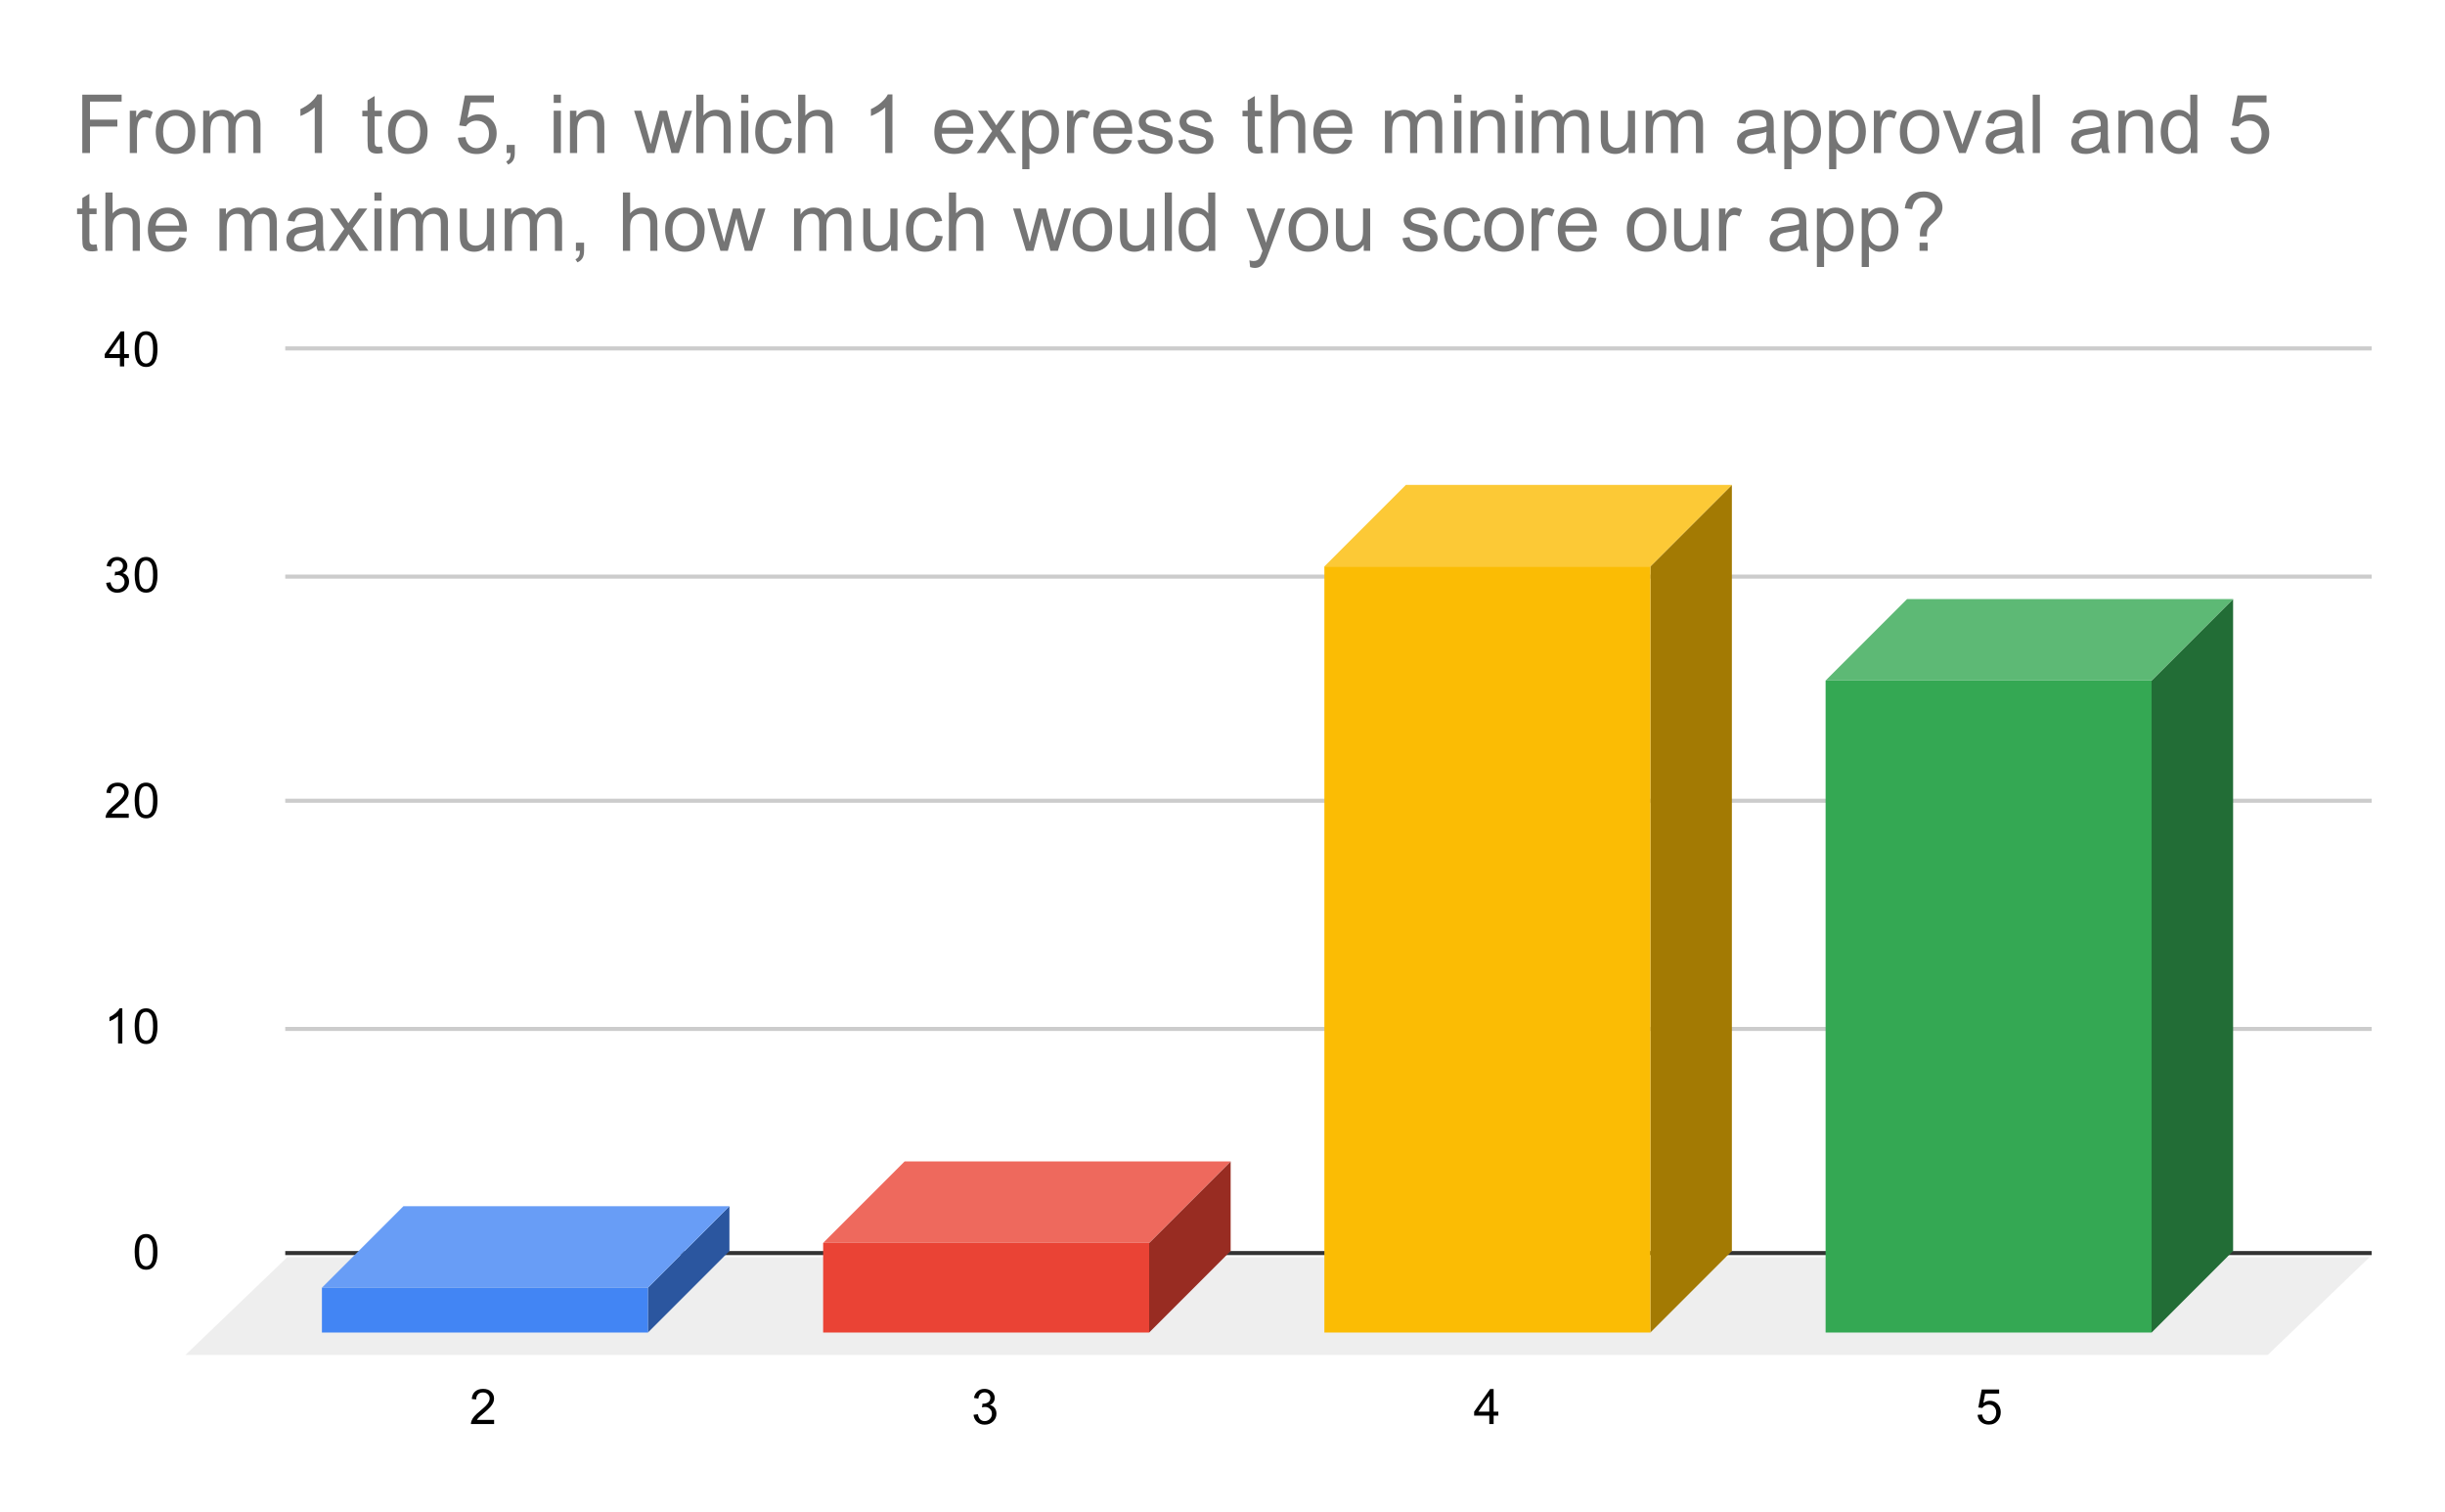 <svg version="1.1" viewBox="0.0 0.0 600.0 371.0" fill="none" stroke="none" stroke-linecap="square" stroke-miterlimit="10" width="600" height="371" xmlns:xlink="http://www.w3.org/1999/xlink" xmlns="http://www.w3.org/2000/svg"><path fill="#ffffff" d="M0 0L600.0 0L600.0 371.0L0 371.0L0 0Z" fill-rule="nonzero"/><path stroke="#333333" stroke-width="1.0" stroke-linecap="butt" d="M70.5 307.5L581.5 307.5" fill-rule="nonzero"/><path fill="#eeeeee" d="M45.5 332.5L70.5 308.5L581.5 308.5L556.5 332.5Z" fill-rule="nonzero"/><path stroke="#cccccc" stroke-width="1.0" stroke-linecap="butt" d="M70.5 252.5L581.5 252.5" fill-rule="nonzero"/><path stroke="#cccccc" stroke-width="1.0" stroke-linecap="butt" d="M70.5 196.5L581.5 196.5" fill-rule="nonzero"/><path stroke="#cccccc" stroke-width="1.0" stroke-linecap="butt" d="M70.5 141.5L581.5 141.5" fill-rule="nonzero"/><path stroke="#cccccc" stroke-width="1.0" stroke-linecap="butt" d="M70.5 85.5L581.5 85.5" fill-rule="nonzero"/><clipPath id="id_0"><path d="M45.55 85.917L581.45 85.917L581.45 332.45L45.55 332.45L45.55 85.917Z" clip-rule="nonzero"/></clipPath><path fill="#226d36" clip-path="url(#id_0)" d="M548.0 147.0L548.0 307.0L528.0 327.0L528.0 167.0Z" fill-rule="nonzero"/><path fill="#5db975" clip-path="url(#id_0)" d="M528.0 167.0L448.0 167.0L468.0 147.0L548.0 147.0Z" fill-rule="nonzero"/><path stroke="#000000" stroke-width="2.0" stroke-linecap="butt" stroke-opacity="0.0" clip-path="url(#id_0)" d="M528.0 327.0L448.0 327.0L448.0 167.0L528.0 167.0Z" fill-rule="nonzero"/><path fill="#34a853" clip-path="url(#id_0)" d="M528.0 327.0L448.0 327.0L448.0 167.0L528.0 167.0Z" fill-rule="nonzero"/><path fill="#a37a03" clip-path="url(#id_0)" d="M425.0 119.0L425.0 307.0L405.0 327.0L405.0 139.0Z" fill-rule="nonzero"/><path fill="#fcc936" clip-path="url(#id_0)" d="M405.0 139.0L325.0 139.0L345.0 119.0L425.0 119.0Z" fill-rule="nonzero"/><path stroke="#000000" stroke-width="2.0" stroke-linecap="butt" stroke-opacity="0.0" clip-path="url(#id_0)" d="M405.0 327.0L325.0 327.0L325.0 139.0L405.0 139.0Z" fill-rule="nonzero"/><path fill="#fbbc04" clip-path="url(#id_0)" d="M405.0 327.0L325.0 327.0L325.0 139.0L405.0 139.0Z" fill-rule="nonzero"/><path fill="#982c22" clip-path="url(#id_0)" d="M302.0 285.0L302.0 307.0L282.0 327.0L282.0 305.0Z" fill-rule="nonzero"/><path fill="#ee695d" clip-path="url(#id_0)" d="M282.0 305.0L202.0 305.0L222.0 285.0L302.0 285.0Z" fill-rule="nonzero"/><path stroke="#000000" stroke-width="2.0" stroke-linecap="butt" stroke-opacity="0.0" clip-path="url(#id_0)" d="M282.0 327.0L202.0 327.0L202.0 305.0L282.0 305.0Z" fill-rule="nonzero"/><path fill="#ea4335" clip-path="url(#id_0)" d="M282.0 327.0L202.0 327.0L202.0 305.0L282.0 305.0Z" fill-rule="nonzero"/><path fill="#2b569f" clip-path="url(#id_0)" d="M179.0 296.0L179.0 307.0L159.0 327.0L159.0 316.0Z" fill-rule="nonzero"/><path fill="#689df6" clip-path="url(#id_0)" d="M159.0 316.0L79.0 316.0L99.0 296.0L179.0 296.0Z" fill-rule="nonzero"/><path stroke="#000000" stroke-width="2.0" stroke-linecap="butt" stroke-opacity="0.0" clip-path="url(#id_0)" d="M159.0 327.0L79.0 327.0L79.0 316.0L159.0 316.0Z" fill-rule="nonzero"/><path fill="#4285f4" clip-path="url(#id_0)" d="M159.0 327.0L79.0 327.0L79.0 316.0L159.0 316.0Z" fill-rule="nonzero"/><path fill="#000000" d="M33.05 307.216Q33.05 305.684 33.362 304.762Q33.675 303.825 34.284 303.325Q34.909 302.825 35.847 302.825Q36.534 302.825 37.05 303.106Q37.581 303.387 37.925 303.919Q38.269 304.434 38.456 305.184Q38.644 305.934 38.644 307.216Q38.644 308.731 38.331 309.653Q38.034 310.575 37.409 311.091Q36.8 311.591 35.847 311.591Q34.612 311.591 33.894 310.7Q33.05 309.637 33.05 307.216ZM34.128 307.216Q34.128 309.325 34.628 310.028Q35.128 310.731 35.847 310.731Q36.581 310.731 37.066 310.028Q37.566 309.325 37.566 307.216Q37.566 305.091 37.066 304.403Q36.581 303.7 35.831 303.7Q35.112 303.7 34.675 304.309Q34.128 305.091 34.128 307.216Z" fill-rule="nonzero"/><path fill="#000000" d="M30.019 256.067L28.972 256.067L28.972 249.348Q28.581 249.707 27.956 250.082Q27.347 250.442 26.863 250.614L26.863 249.598Q27.738 249.176 28.394 248.598Q29.066 248.004 29.347 247.442L30.019 247.442L30.019 256.067ZM33.05 251.832Q33.05 250.301 33.362 249.379Q33.675 248.442 34.284 247.942Q34.909 247.442 35.847 247.442Q36.534 247.442 37.05 247.723Q37.581 248.004 37.925 248.535Q38.269 249.051 38.456 249.801Q38.644 250.551 38.644 251.832Q38.644 253.348 38.331 254.27Q38.034 255.192 37.409 255.707Q36.8 256.207 35.847 256.207Q34.612 256.207 33.894 255.317Q33.05 254.254 33.05 251.832ZM34.128 251.832Q34.128 253.942 34.628 254.645Q35.128 255.348 35.847 255.348Q36.581 255.348 37.066 254.645Q37.566 253.942 37.566 251.832Q37.566 249.707 37.066 249.02Q36.581 248.317 35.831 248.317Q35.112 248.317 34.675 248.926Q34.128 249.707 34.128 251.832Z" fill-rule="nonzero"/><path fill="#000000" d="M31.597 199.668L31.597 200.683L25.909 200.683Q25.909 200.308 26.034 199.949Q26.253 199.371 26.722 198.808Q27.206 198.246 28.113 197.511Q29.519 196.355 30.003 195.683Q30.503 195.011 30.503 194.418Q30.503 193.793 30.05 193.371Q29.597 192.933 28.878 192.933Q28.113 192.933 27.659 193.386Q27.206 193.84 27.191 194.652L26.113 194.543Q26.222 193.324 26.941 192.699Q27.675 192.058 28.909 192.058Q30.144 192.058 30.863 192.746Q31.581 193.433 31.581 194.449Q31.581 194.965 31.363 195.465Q31.159 195.949 30.659 196.511Q30.175 197.058 29.05 198.011Q28.097 198.808 27.816 199.105Q27.55 199.386 27.378 199.668L31.597 199.668ZM33.05 196.449Q33.05 194.918 33.362 193.996Q33.675 193.058 34.284 192.558Q34.909 192.058 35.847 192.058Q36.534 192.058 37.05 192.34Q37.581 192.621 37.925 193.152Q38.269 193.668 38.456 194.418Q38.644 195.168 38.644 196.449Q38.644 197.965 38.331 198.886Q38.034 199.808 37.409 200.324Q36.8 200.824 35.847 200.824Q34.612 200.824 33.894 199.933Q33.05 198.871 33.05 196.449ZM34.128 196.449Q34.128 198.558 34.628 199.261Q35.128 199.965 35.847 199.965Q36.581 199.965 37.066 199.261Q37.566 198.558 37.566 196.449Q37.566 194.324 37.066 193.636Q36.581 192.933 35.831 192.933Q35.112 192.933 34.675 193.543Q34.128 194.324 34.128 196.449Z" fill-rule="nonzero"/><path fill="#000000" d="M26.05 143.034L27.113 142.894Q27.284 143.784 27.722 144.191Q28.159 144.581 28.784 144.581Q29.534 144.581 30.05 144.066Q30.566 143.55 30.566 142.784Q30.566 142.066 30.081 141.597Q29.613 141.113 28.878 141.113Q28.581 141.113 28.128 141.238L28.253 140.3Q28.363 140.316 28.425 140.316Q29.097 140.316 29.628 139.972Q30.175 139.613 30.175 138.878Q30.175 138.3 29.784 137.925Q29.394 137.534 28.769 137.534Q28.159 137.534 27.738 137.925Q27.331 138.316 27.222 139.081L26.159 138.894Q26.347 137.847 27.034 137.269Q27.722 136.675 28.738 136.675Q29.441 136.675 30.034 136.988Q30.628 137.284 30.941 137.8Q31.253 138.316 31.253 138.909Q31.253 139.456 30.956 139.925Q30.659 140.378 30.081 140.644Q30.831 140.816 31.253 141.378Q31.675 141.925 31.675 142.769Q31.675 143.894 30.847 144.675Q30.034 145.456 28.784 145.456Q27.659 145.456 26.909 144.784Q26.159 144.097 26.05 143.034ZM33.05 141.066Q33.05 139.534 33.362 138.613Q33.675 137.675 34.284 137.175Q34.909 136.675 35.847 136.675Q36.534 136.675 37.05 136.956Q37.581 137.238 37.925 137.769Q38.269 138.284 38.456 139.034Q38.644 139.784 38.644 141.066Q38.644 142.581 38.331 143.503Q38.034 144.425 37.409 144.941Q36.8 145.441 35.847 145.441Q34.612 145.441 33.894 144.55Q33.05 143.488 33.05 141.066ZM34.128 141.066Q34.128 143.175 34.628 143.878Q35.128 144.581 35.847 144.581Q36.581 144.581 37.066 143.878Q37.566 143.175 37.566 141.066Q37.566 138.941 37.066 138.253Q36.581 137.55 35.831 137.55Q35.112 137.55 34.675 138.159Q34.128 138.941 34.128 141.066Z" fill-rule="nonzero"/><path fill="#000000" d="M29.425 89.917L29.425 87.854L25.706 87.854L25.706 86.885L29.628 81.323L30.488 81.323L30.488 86.885L31.644 86.885L31.644 87.854L30.488 87.854L30.488 89.917L29.425 89.917ZM29.425 86.885L29.425 83.026L26.738 86.885L29.425 86.885ZM33.05 85.682Q33.05 84.151 33.362 83.229Q33.675 82.292 34.284 81.792Q34.909 81.292 35.847 81.292Q36.534 81.292 37.05 81.573Q37.581 81.854 37.925 82.385Q38.269 82.901 38.456 83.651Q38.644 84.401 38.644 85.682Q38.644 87.198 38.331 88.12Q38.034 89.042 37.409 89.557Q36.8 90.057 35.847 90.057Q34.612 90.057 33.894 89.167Q33.05 88.104 33.05 85.682ZM34.128 85.682Q34.128 87.792 34.628 88.495Q35.128 89.198 35.847 89.198Q36.581 89.198 37.066 88.495Q37.566 87.792 37.566 85.682Q37.566 83.557 37.066 82.87Q36.581 82.167 35.831 82.167Q35.112 82.167 34.675 82.776Q34.128 83.557 34.128 85.682Z" fill-rule="nonzero"/><path fill="#000000" d="M485.293 347.2L486.402 347.106Q486.527 347.919 486.965 348.325Q487.418 348.731 488.059 348.731Q488.809 348.731 489.34 348.153Q489.871 347.575 489.871 346.637Q489.871 345.731 489.356 345.216Q488.856 344.684 488.027 344.684Q487.527 344.684 487.106 344.919Q486.699 345.153 486.465 345.512L485.481 345.387L486.309 340.981L490.59 340.981L490.59 341.981L487.152 341.981L486.699 344.294Q487.465 343.747 488.309 343.747Q489.434 343.747 490.199 344.528Q490.981 345.309 490.981 346.544Q490.981 347.7 490.309 348.559Q489.481 349.591 488.059 349.591Q486.887 349.591 486.137 348.934Q485.402 348.278 485.293 347.2Z" fill-rule="nonzero"/><path fill="#000000" d="M365.473 349.45L365.473 347.387L361.754 347.387L361.754 346.419L365.676 340.856L366.535 340.856L366.535 346.419L367.691 346.419L367.691 347.387L366.535 347.387L366.535 349.45L365.473 349.45ZM365.473 346.419L365.473 342.559L362.785 346.419L365.473 346.419Z" fill-rule="nonzero"/><path fill="#000000" d="M238.902 347.184L239.965 347.044Q240.137 347.934 240.574 348.341Q241.012 348.731 241.637 348.731Q242.387 348.731 242.902 348.216Q243.418 347.7 243.418 346.934Q243.418 346.216 242.934 345.747Q242.465 345.262 241.73 345.262Q241.434 345.262 240.98 345.387L241.105 344.45Q241.215 344.466 241.277 344.466Q241.949 344.466 242.48 344.122Q243.027 343.762 243.027 343.028Q243.027 342.45 242.637 342.075Q242.246 341.684 241.621 341.684Q241.012 341.684 240.59 342.075Q240.184 342.466 240.074 343.231L239.012 343.044Q239.199 341.997 239.887 341.419Q240.574 340.825 241.59 340.825Q242.293 340.825 242.887 341.137Q243.48 341.434 243.793 341.95Q244.105 342.466 244.105 343.059Q244.105 343.606 243.809 344.075Q243.512 344.528 242.934 344.794Q243.684 344.966 244.105 345.528Q244.527 346.075 244.527 346.919Q244.527 348.044 243.699 348.825Q242.887 349.606 241.637 349.606Q240.512 349.606 239.762 348.934Q239.012 348.247 238.902 347.184Z" fill-rule="nonzero"/><path fill="#000000" d="M121.254 348.434L121.254 349.45L115.566 349.45Q115.566 349.075 115.691 348.716Q115.91 348.137 116.379 347.575Q116.863 347.012 117.769 346.278Q119.176 345.122 119.66 344.45Q120.16 343.778 120.16 343.184Q120.16 342.559 119.707 342.137Q119.254 341.7 118.535 341.7Q117.769 341.7 117.316 342.153Q116.863 342.606 116.848 343.419L115.769 343.309Q115.879 342.091 116.598 341.466Q117.332 340.825 118.566 340.825Q119.801 340.825 120.519 341.512Q121.238 342.2 121.238 343.216Q121.238 343.731 121.019 344.231Q120.816 344.716 120.316 345.278Q119.832 345.825 118.707 346.778Q117.754 347.575 117.473 347.872Q117.207 348.153 117.035 348.434L121.254 348.434Z" fill-rule="nonzero"/><path fill="#757575" d="M20.191 37.55L20.191 23.238L29.847 23.238L29.847 24.925L22.081 24.925L22.081 29.363L28.8 29.363L28.8 31.05L22.081 31.05L22.081 37.55L20.191 37.55ZM31.847 37.55L31.847 27.175L33.425 27.175L33.425 28.753Q34.034 27.644 34.55 27.3Q35.066 26.941 35.675 26.941Q36.566 26.941 37.487 27.503L36.878 29.144Q36.237 28.753 35.597 28.753Q35.019 28.753 34.55 29.113Q34.097 29.456 33.894 30.066Q33.612 31.003 33.612 32.112L33.612 37.55L31.847 37.55ZM38.222 32.362Q38.222 29.488 39.816 28.097Q41.159 26.941 43.081 26.941Q45.222 26.941 46.566 28.347Q47.925 29.753 47.925 32.222Q47.925 34.222 47.331 35.378Q46.737 36.519 45.581 37.159Q44.441 37.784 43.081 37.784Q40.894 37.784 39.55 36.394Q38.222 34.987 38.222 32.362ZM40.019 32.362Q40.019 34.362 40.878 35.347Q41.753 36.331 43.081 36.331Q44.394 36.331 45.253 35.347Q46.128 34.347 46.128 32.3Q46.128 30.378 45.253 29.394Q44.378 28.394 43.081 28.394Q41.753 28.394 40.878 29.394Q40.019 30.378 40.019 32.362ZM49.862 37.55L49.862 27.175L51.441 27.175L51.441 28.628Q51.925 27.878 52.737 27.409Q53.55 26.941 54.581 26.941Q55.737 26.941 56.472 27.425Q57.206 27.894 57.519 28.753Q58.753 26.941 60.722 26.941Q62.269 26.941 63.097 27.8Q63.925 28.659 63.925 30.425L63.925 37.55L62.175 37.55L62.175 31.019Q62.175 29.956 62.003 29.503Q61.831 29.034 61.378 28.753Q60.941 28.472 60.331 28.472Q59.237 28.472 58.503 29.206Q57.784 29.925 57.784 31.519L57.784 37.55L56.034 37.55L56.034 30.816Q56.034 29.644 55.597 29.066Q55.175 28.472 54.191 28.472Q53.456 28.472 52.816 28.863Q52.191 29.253 51.909 30.003Q51.628 30.753 51.628 32.175L51.628 37.55L49.862 37.55ZM79.003 37.55L77.237 37.55L77.237 26.347Q76.612 26.956 75.581 27.566Q74.55 28.159 73.722 28.472L73.722 26.769Q75.206 26.081 76.3 25.097Q77.409 24.097 77.862 23.175L79.003 23.175L79.003 37.55ZM93.706 35.972L93.956 37.534Q93.222 37.691 92.628 37.691Q91.675 37.691 91.144 37.394Q90.628 37.081 90.409 36.597Q90.191 36.097 90.191 34.519L90.191 28.55L88.909 28.55L88.909 27.175L90.191 27.175L90.191 24.613L91.941 23.55L91.941 27.175L93.706 27.175L93.706 28.55L91.941 28.55L91.941 34.612Q91.941 35.362 92.034 35.581Q92.128 35.784 92.331 35.925Q92.55 36.05 92.941 36.05Q93.222 36.05 93.706 35.972ZM95.222 32.362Q95.222 29.488 96.816 28.097Q98.159 26.941 100.081 26.941Q102.222 26.941 103.566 28.347Q104.925 29.753 104.925 32.222Q104.925 34.222 104.331 35.378Q103.737 36.519 102.581 37.159Q101.441 37.784 100.081 37.784Q97.894 37.784 96.55 36.394Q95.222 34.987 95.222 32.362ZM97.019 32.362Q97.019 34.362 97.878 35.347Q98.753 36.331 100.081 36.331Q101.394 36.331 102.253 35.347Q103.128 34.347 103.128 32.3Q103.128 30.378 102.253 29.394Q101.378 28.394 100.081 28.394Q98.753 28.394 97.878 29.394Q97.019 30.378 97.019 32.362ZM112.378 33.8L114.222 33.644Q114.425 34.987 115.175 35.675Q115.925 36.347 116.987 36.347Q118.253 36.347 119.128 35.394Q120.003 34.441 120.003 32.847Q120.003 31.347 119.159 30.488Q118.316 29.613 116.956 29.613Q116.097 29.613 115.409 30.003Q114.737 30.378 114.347 31.003L112.691 30.784L114.081 23.425L121.206 23.425L121.206 25.113L115.487 25.113L114.722 28.956Q116.003 28.05 117.425 28.05Q119.3 28.05 120.581 29.363Q121.878 30.659 121.878 32.691Q121.878 34.644 120.737 36.05Q119.362 37.8 116.987 37.8Q115.034 37.8 113.784 36.706Q112.55 35.612 112.378 33.8ZM124.331 37.55L124.331 35.55L126.331 35.55L126.331 37.55Q126.331 38.659 125.941 39.331Q125.55 40.019 124.706 40.378L124.206 39.628Q124.769 39.394 125.034 38.909Q125.3 38.441 125.331 37.55L124.331 37.55ZM135.878 25.253L135.878 23.238L137.644 23.238L137.644 25.253L135.878 25.253ZM135.878 37.55L135.878 27.175L137.644 27.175L137.644 37.55L135.878 37.55ZM139.863 37.55L139.863 27.175L141.456 27.175L141.456 28.659Q142.597 26.941 144.753 26.941Q145.691 26.941 146.472 27.284Q147.269 27.613 147.659 28.159Q148.05 28.706 148.206 29.456Q148.3 29.956 148.3 31.175L148.3 37.55L146.534 37.55L146.534 31.238Q146.534 30.159 146.331 29.628Q146.128 29.097 145.597 28.784Q145.081 28.472 144.378 28.472Q143.253 28.472 142.441 29.191Q141.628 29.894 141.628 31.878L141.628 37.55L139.863 37.55ZM158.784 37.55L155.613 27.175L157.425 27.175L159.081 33.159L159.691 35.394Q159.738 35.222 160.222 33.253L161.878 27.175L163.691 27.175L165.238 33.191L165.753 35.175L166.347 33.175L168.128 27.175L169.831 27.175L166.597 37.55L164.769 37.55L163.113 31.331L162.722 29.566L160.613 37.55L158.784 37.55ZM170.863 37.55L170.863 23.238L172.628 23.238L172.628 28.363Q173.863 26.941 175.738 26.941Q176.878 26.941 177.722 27.394Q178.581 27.847 178.941 28.659Q179.316 29.456 179.316 30.972L179.316 37.55L177.566 37.55L177.566 30.972Q177.566 29.659 176.988 29.066Q176.409 28.456 175.378 28.456Q174.597 28.456 173.894 28.863Q173.206 29.269 172.909 29.972Q172.628 30.659 172.628 31.878L172.628 37.55L170.863 37.55ZM181.878 25.253L181.878 23.238L183.644 23.238L183.644 25.253L181.878 25.253ZM181.878 37.55L181.878 27.175L183.644 27.175L183.644 37.55L181.878 37.55ZM192.644 33.753L194.363 33.972Q194.081 35.769 192.909 36.784Q191.753 37.784 190.05 37.784Q187.925 37.784 186.628 36.394Q185.331 35.003 185.331 32.409Q185.331 30.722 185.878 29.472Q186.441 28.206 187.581 27.581Q188.722 26.941 190.066 26.941Q191.753 26.941 192.816 27.8Q193.894 28.659 194.206 30.222L192.488 30.488Q192.253 29.441 191.628 28.925Q191.003 28.394 190.128 28.394Q188.8 28.394 187.972 29.347Q187.144 30.3 187.144 32.347Q187.144 34.441 187.941 35.394Q188.738 36.331 190.034 36.331Q191.066 36.331 191.753 35.706Q192.456 35.066 192.644 33.753ZM195.863 37.55L195.863 23.238L197.628 23.238L197.628 28.363Q198.863 26.941 200.738 26.941Q201.878 26.941 202.722 27.394Q203.581 27.847 203.941 28.659Q204.316 29.456 204.316 30.972L204.316 37.55L202.566 37.55L202.566 30.972Q202.566 29.659 201.988 29.066Q201.409 28.456 200.378 28.456Q199.597 28.456 198.894 28.863Q198.206 29.269 197.909 29.972Q197.628 30.659 197.628 31.878L197.628 37.55L195.863 37.55ZM219.003 37.55L217.238 37.55L217.238 26.347Q216.613 26.956 215.581 27.566Q214.55 28.159 213.722 28.472L213.722 26.769Q215.206 26.081 216.3 25.097Q217.409 24.097 217.863 23.175L219.003 23.175L219.003 37.55ZM236.972 34.206L238.784 34.441Q238.363 36.019 237.191 36.909Q236.034 37.784 234.222 37.784Q231.956 37.784 230.613 36.394Q229.284 34.987 229.284 32.456Q229.284 29.831 230.628 28.394Q231.972 26.941 234.128 26.941Q236.206 26.941 237.519 28.363Q238.847 29.769 238.847 32.347Q238.847 32.503 238.831 32.816L231.097 32.816Q231.191 34.519 232.066 35.425Q232.941 36.331 234.238 36.331Q235.206 36.331 235.878 35.831Q236.566 35.316 236.972 34.206ZM231.191 31.363L236.988 31.363Q236.878 30.066 236.331 29.409Q235.488 28.394 234.144 28.394Q232.941 28.394 232.113 29.206Q231.284 30.003 231.191 31.363ZM239.691 37.55L243.488 32.159L239.988 27.175L242.175 27.175L243.769 29.613Q244.222 30.3 244.488 30.769Q244.925 30.128 245.284 29.628L247.034 27.175L249.128 27.175L245.55 32.066L249.409 37.55L247.253 37.55L245.113 34.331L244.55 33.456L241.831 37.55L239.691 37.55ZM250.863 41.519L250.863 27.175L252.472 27.175L252.472 28.519Q253.034 27.738 253.738 27.347Q254.456 26.941 255.472 26.941Q256.8 26.941 257.816 27.628Q258.831 28.316 259.347 29.566Q259.878 30.8 259.878 32.284Q259.878 33.878 259.3 35.159Q258.738 36.425 257.644 37.112Q256.55 37.784 255.347 37.784Q254.472 37.784 253.769 37.409Q253.081 37.034 252.628 36.472L252.628 41.519L250.863 41.519ZM252.456 32.425Q252.456 34.425 253.269 35.378Q254.081 36.331 255.238 36.331Q256.409 36.331 257.238 35.347Q258.081 34.362 258.081 32.269Q258.081 30.3 257.253 29.316Q256.441 28.316 255.316 28.316Q254.191 28.316 253.316 29.378Q252.456 30.425 252.456 32.425ZM261.847 37.55L261.847 27.175L263.425 27.175L263.425 28.753Q264.034 27.644 264.55 27.3Q265.066 26.941 265.675 26.941Q266.566 26.941 267.488 27.503L266.878 29.144Q266.238 28.753 265.597 28.753Q265.019 28.753 264.55 29.113Q264.097 29.456 263.894 30.066Q263.613 31.003 263.613 32.112L263.613 37.55L261.847 37.55ZM275.972 34.206L277.784 34.441Q277.363 36.019 276.191 36.909Q275.034 37.784 273.222 37.784Q270.956 37.784 269.613 36.394Q268.284 34.987 268.284 32.456Q268.284 29.831 269.628 28.394Q270.972 26.941 273.128 26.941Q275.206 26.941 276.519 28.363Q277.847 29.769 277.847 32.347Q277.847 32.503 277.831 32.816L270.097 32.816Q270.191 34.519 271.066 35.425Q271.941 36.331 273.238 36.331Q274.206 36.331 274.878 35.831Q275.566 35.316 275.972 34.206ZM270.191 31.363L275.988 31.363Q275.878 30.066 275.331 29.409Q274.488 28.394 273.144 28.394Q271.941 28.394 271.113 29.206Q270.284 30.003 270.191 31.363ZM279.159 34.456L280.909 34.175Q281.05 35.222 281.722 35.784Q282.394 36.331 283.597 36.331Q284.8 36.331 285.378 35.847Q285.972 35.347 285.972 34.691Q285.972 34.097 285.456 33.753Q285.097 33.519 283.659 33.159Q281.722 32.659 280.972 32.316Q280.238 31.956 279.847 31.331Q279.456 30.691 279.456 29.925Q279.456 29.238 279.769 28.644Q280.097 28.05 280.644 27.659Q281.05 27.363 281.753 27.159Q282.472 26.941 283.284 26.941Q284.503 26.941 285.425 27.3Q286.347 27.644 286.784 28.253Q287.222 28.847 287.394 29.847L285.675 30.081Q285.55 29.284 284.988 28.847Q284.425 28.394 283.409 28.394Q282.191 28.394 281.675 28.8Q281.159 29.191 281.159 29.722Q281.159 30.066 281.378 30.347Q281.581 30.628 282.05 30.816Q282.316 30.909 283.597 31.253Q285.472 31.753 286.206 32.081Q286.941 32.394 287.363 33.003Q287.784 33.597 287.784 34.503Q287.784 35.378 287.269 36.159Q286.753 36.941 285.784 37.362Q284.816 37.784 283.597 37.784Q281.581 37.784 280.519 36.941Q279.456 36.097 279.159 34.456ZM289.159 34.456L290.909 34.175Q291.05 35.222 291.722 35.784Q292.394 36.331 293.597 36.331Q294.8 36.331 295.378 35.847Q295.972 35.347 295.972 34.691Q295.972 34.097 295.456 33.753Q295.097 33.519 293.659 33.159Q291.722 32.659 290.972 32.316Q290.238 31.956 289.847 31.331Q289.456 30.691 289.456 29.925Q289.456 29.238 289.769 28.644Q290.097 28.05 290.644 27.659Q291.05 27.363 291.753 27.159Q292.472 26.941 293.284 26.941Q294.503 26.941 295.425 27.3Q296.347 27.644 296.784 28.253Q297.222 28.847 297.394 29.847L295.675 30.081Q295.55 29.284 294.988 28.847Q294.425 28.394 293.409 28.394Q292.191 28.394 291.675 28.8Q291.159 29.191 291.159 29.722Q291.159 30.066 291.378 30.347Q291.581 30.628 292.05 30.816Q292.316 30.909 293.597 31.253Q295.472 31.753 296.206 32.081Q296.941 32.394 297.363 33.003Q297.784 33.597 297.784 34.503Q297.784 35.378 297.269 36.159Q296.753 36.941 295.784 37.362Q294.816 37.784 293.597 37.784Q291.581 37.784 290.519 36.941Q289.456 36.097 289.159 34.456ZM309.706 35.972L309.956 37.534Q309.222 37.691 308.628 37.691Q307.675 37.691 307.144 37.394Q306.628 37.081 306.409 36.597Q306.191 36.097 306.191 34.519L306.191 28.55L304.909 28.55L304.909 27.175L306.191 27.175L306.191 24.613L307.941 23.55L307.941 27.175L309.706 27.175L309.706 28.55L307.941 28.55L307.941 34.612Q307.941 35.362 308.034 35.581Q308.128 35.784 308.331 35.925Q308.55 36.05 308.941 36.05Q309.222 36.05 309.706 35.972ZM311.863 37.55L311.863 23.238L313.628 23.238L313.628 28.363Q314.863 26.941 316.738 26.941Q317.878 26.941 318.722 27.394Q319.581 27.847 319.941 28.659Q320.316 29.456 320.316 30.972L320.316 37.55L318.566 37.55L318.566 30.972Q318.566 29.659 317.988 29.066Q317.409 28.456 316.378 28.456Q315.597 28.456 314.894 28.863Q314.206 29.269 313.909 29.972Q313.628 30.659 313.628 31.878L313.628 37.55L311.863 37.55ZM329.972 34.206L331.784 34.441Q331.363 36.019 330.191 36.909Q329.034 37.784 327.222 37.784Q324.956 37.784 323.613 36.394Q322.284 34.987 322.284 32.456Q322.284 29.831 323.628 28.394Q324.972 26.941 327.128 26.941Q329.206 26.941 330.519 28.363Q331.847 29.769 331.847 32.347Q331.847 32.503 331.831 32.816L324.097 32.816Q324.191 34.519 325.066 35.425Q325.941 36.331 327.238 36.331Q328.206 36.331 328.878 35.831Q329.566 35.316 329.972 34.206ZM324.191 31.363L329.988 31.363Q329.878 30.066 329.331 29.409Q328.488 28.394 327.144 28.394Q325.941 28.394 325.113 29.206Q324.284 30.003 324.191 31.363ZM339.863 37.55L339.863 27.175L341.441 27.175L341.441 28.628Q341.925 27.878 342.738 27.409Q343.55 26.941 344.581 26.941Q345.738 26.941 346.472 27.425Q347.206 27.894 347.519 28.753Q348.753 26.941 350.722 26.941Q352.269 26.941 353.097 27.8Q353.925 28.659 353.925 30.425L353.925 37.55L352.175 37.55L352.175 31.019Q352.175 29.956 352.003 29.503Q351.831 29.034 351.378 28.753Q350.941 28.472 350.331 28.472Q349.238 28.472 348.503 29.206Q347.784 29.925 347.784 31.519L347.784 37.55L346.034 37.55L346.034 30.816Q346.034 29.644 345.597 29.066Q345.175 28.472 344.191 28.472Q343.456 28.472 342.816 28.863Q342.191 29.253 341.909 30.003Q341.628 30.753 341.628 32.175L341.628 37.55L339.863 37.55ZM356.878 25.253L356.878 23.238L358.644 23.238L358.644 25.253L356.878 25.253ZM356.878 37.55L356.878 27.175L358.644 27.175L358.644 37.55L356.878 37.55ZM360.863 37.55L360.863 27.175L362.456 27.175L362.456 28.659Q363.597 26.941 365.753 26.941Q366.691 26.941 367.472 27.284Q368.269 27.613 368.659 28.159Q369.05 28.706 369.206 29.456Q369.3 29.956 369.3 31.175L369.3 37.55L367.534 37.55L367.534 31.238Q367.534 30.159 367.331 29.628Q367.128 29.097 366.597 28.784Q366.081 28.472 365.378 28.472Q364.253 28.472 363.441 29.191Q362.628 29.894 362.628 31.878L362.628 37.55L360.863 37.55ZM371.878 25.253L371.878 23.238L373.644 23.238L373.644 25.253L371.878 25.253ZM371.878 37.55L371.878 27.175L373.644 27.175L373.644 37.55L371.878 37.55ZM375.863 37.55L375.863 27.175L377.441 27.175L377.441 28.628Q377.925 27.878 378.738 27.409Q379.55 26.941 380.581 26.941Q381.738 26.941 382.472 27.425Q383.206 27.894 383.519 28.753Q384.753 26.941 386.722 26.941Q388.269 26.941 389.097 27.8Q389.925 28.659 389.925 30.425L389.925 37.55L388.175 37.55L388.175 31.019Q388.175 29.956 388.003 29.503Q387.831 29.034 387.378 28.753Q386.941 28.472 386.331 28.472Q385.238 28.472 384.503 29.206Q383.784 29.925 383.784 31.519L383.784 37.55L382.034 37.55L382.034 30.816Q382.034 29.644 381.597 29.066Q381.175 28.472 380.191 28.472Q379.456 28.472 378.816 28.863Q378.191 29.253 377.909 30.003Q377.628 30.753 377.628 32.175L377.628 37.55L375.863 37.55ZM399.659 37.55L399.659 36.019Q398.456 37.784 396.378 37.784Q395.456 37.784 394.659 37.441Q393.863 37.081 393.472 36.55Q393.097 36.019 392.941 35.237Q392.831 34.722 392.831 33.597L392.831 27.175L394.581 27.175L394.581 32.925Q394.581 34.3 394.691 34.784Q394.863 35.472 395.394 35.878Q395.941 36.269 396.722 36.269Q397.519 36.269 398.206 35.862Q398.909 35.456 399.191 34.769Q399.488 34.066 399.488 32.737L399.488 27.175L401.238 27.175L401.238 37.55L399.659 37.55ZM403.863 37.55L403.863 27.175L405.441 27.175L405.441 28.628Q405.925 27.878 406.738 27.409Q407.55 26.941 408.581 26.941Q409.738 26.941 410.472 27.425Q411.206 27.894 411.519 28.753Q412.753 26.941 414.722 26.941Q416.269 26.941 417.097 27.8Q417.925 28.659 417.925 30.425L417.925 37.55L416.175 37.55L416.175 31.019Q416.175 29.956 416.003 29.503Q415.831 29.034 415.378 28.753Q414.941 28.472 414.331 28.472Q413.238 28.472 412.503 29.206Q411.784 29.925 411.784 31.519L411.784 37.55L410.034 37.55L410.034 30.816Q410.034 29.644 409.597 29.066Q409.175 28.472 408.191 28.472Q407.456 28.472 406.816 28.863Q406.191 29.253 405.909 30.003Q405.628 30.753 405.628 32.175L405.628 37.55L403.863 37.55ZM433.644 36.269Q432.659 37.097 431.753 37.441Q430.847 37.784 429.816 37.784Q428.113 37.784 427.191 36.956Q426.269 36.112 426.269 34.816Q426.269 34.05 426.613 33.425Q426.972 32.8 427.534 32.425Q428.097 32.034 428.8 31.831Q429.316 31.706 430.363 31.566Q432.488 31.316 433.488 30.972Q433.503 30.613 433.503 30.503Q433.503 29.441 433.003 28.988Q432.331 28.394 431.003 28.394Q429.753 28.394 429.159 28.831Q428.581 29.269 428.3 30.378L426.581 30.144Q426.816 29.034 427.347 28.363Q427.878 27.675 428.894 27.316Q429.909 26.941 431.253 26.941Q432.581 26.941 433.409 27.253Q434.238 27.566 434.628 28.05Q435.019 28.519 435.175 29.238Q435.269 29.691 435.269 30.863L435.269 33.206Q435.269 35.659 435.378 36.316Q435.488 36.956 435.831 37.55L433.988 37.55Q433.722 37.003 433.644 36.269ZM433.488 32.347Q432.534 32.737 430.613 33.003Q429.534 33.159 429.081 33.362Q428.644 33.55 428.394 33.925Q428.144 34.3 428.144 34.769Q428.144 35.472 428.675 35.941Q429.206 36.409 430.238 36.409Q431.253 36.409 432.034 35.972Q432.831 35.519 433.206 34.753Q433.488 34.144 433.488 32.987L433.488 32.347ZM437.863 41.519L437.863 27.175L439.472 27.175L439.472 28.519Q440.034 27.738 440.738 27.347Q441.456 26.941 442.472 26.941Q443.8 26.941 444.816 27.628Q445.831 28.316 446.347 29.566Q446.878 30.8 446.878 32.284Q446.878 33.878 446.3 35.159Q445.738 36.425 444.644 37.112Q443.55 37.784 442.347 37.784Q441.472 37.784 440.769 37.409Q440.081 37.034 439.628 36.472L439.628 41.519L437.863 41.519ZM439.456 32.425Q439.456 34.425 440.269 35.378Q441.081 36.331 442.238 36.331Q443.409 36.331 444.238 35.347Q445.081 34.362 445.081 32.269Q445.081 30.3 444.253 29.316Q443.441 28.316 442.316 28.316Q441.191 28.316 440.316 29.378Q439.456 30.425 439.456 32.425ZM448.863 41.519L448.863 27.175L450.472 27.175L450.472 28.519Q451.034 27.738 451.738 27.347Q452.456 26.941 453.472 26.941Q454.8 26.941 455.816 27.628Q456.831 28.316 457.347 29.566Q457.878 30.8 457.878 32.284Q457.878 33.878 457.3 35.159Q456.738 36.425 455.644 37.112Q454.55 37.784 453.347 37.784Q452.472 37.784 451.769 37.409Q451.081 37.034 450.628 36.472L450.628 41.519L448.863 41.519ZM450.456 32.425Q450.456 34.425 451.269 35.378Q452.081 36.331 453.238 36.331Q454.409 36.331 455.238 35.347Q456.081 34.362 456.081 32.269Q456.081 30.3 455.253 29.316Q454.441 28.316 453.316 28.316Q452.191 28.316 451.316 29.378Q450.456 30.425 450.456 32.425ZM459.847 37.55L459.847 27.175L461.425 27.175L461.425 28.753Q462.034 27.644 462.55 27.3Q463.066 26.941 463.675 26.941Q464.566 26.941 465.488 27.503L464.878 29.144Q464.238 28.753 463.597 28.753Q463.019 28.753 462.55 29.113Q462.097 29.456 461.894 30.066Q461.613 31.003 461.613 32.112L461.613 37.55L459.847 37.55ZM466.222 32.362Q466.222 29.488 467.816 28.097Q469.159 26.941 471.081 26.941Q473.222 26.941 474.566 28.347Q475.925 29.753 475.925 32.222Q475.925 34.222 475.331 35.378Q474.738 36.519 473.581 37.159Q472.441 37.784 471.081 37.784Q468.894 37.784 467.55 36.394Q466.222 34.987 466.222 32.362ZM468.019 32.362Q468.019 34.362 468.878 35.347Q469.753 36.331 471.081 36.331Q472.394 36.331 473.253 35.347Q474.128 34.347 474.128 32.3Q474.128 30.378 473.253 29.394Q472.378 28.394 471.081 28.394Q469.753 28.394 468.878 29.394Q468.019 30.378 468.019 32.362ZM480.753 37.55L476.8 27.175L478.659 27.175L480.894 33.394Q481.253 34.394 481.55 35.472Q481.784 34.659 482.206 33.503L484.503 27.175L486.316 27.175L482.394 37.55L480.753 37.55ZM494.644 36.269Q493.659 37.097 492.753 37.441Q491.847 37.784 490.816 37.784Q489.113 37.784 488.191 36.956Q487.269 36.112 487.269 34.816Q487.269 34.05 487.613 33.425Q487.972 32.8 488.534 32.425Q489.097 32.034 489.8 31.831Q490.316 31.706 491.363 31.566Q493.488 31.316 494.488 30.972Q494.503 30.613 494.503 30.503Q494.503 29.441 494.003 28.988Q493.331 28.394 492.003 28.394Q490.753 28.394 490.159 28.831Q489.581 29.269 489.3 30.378L487.581 30.144Q487.816 29.034 488.347 28.363Q488.878 27.675 489.894 27.316Q490.909 26.941 492.253 26.941Q493.581 26.941 494.409 27.253Q495.238 27.566 495.628 28.05Q496.019 28.519 496.175 29.238Q496.269 29.691 496.269 30.863L496.269 33.206Q496.269 35.659 496.378 36.316Q496.488 36.956 496.831 37.55L494.988 37.55Q494.722 37.003 494.644 36.269ZM494.488 32.347Q493.534 32.737 491.613 33.003Q490.534 33.159 490.081 33.362Q489.644 33.55 489.394 33.925Q489.144 34.3 489.144 34.769Q489.144 35.472 489.675 35.941Q490.206 36.409 491.238 36.409Q492.253 36.409 493.034 35.972Q493.831 35.519 494.206 34.753Q494.488 34.144 494.488 32.987L494.488 32.347ZM498.831 37.55L498.831 23.238L500.581 23.238L500.581 37.55L498.831 37.55ZM515.644 36.269Q514.659 37.097 513.753 37.441Q512.847 37.784 511.816 37.784Q510.113 37.784 509.191 36.956Q508.269 36.112 508.269 34.816Q508.269 34.05 508.613 33.425Q508.972 32.8 509.534 32.425Q510.097 32.034 510.8 31.831Q511.316 31.706 512.362 31.566Q514.487 31.316 515.487 30.972Q515.503 30.613 515.503 30.503Q515.503 29.441 515.003 28.988Q514.331 28.394 513.003 28.394Q511.753 28.394 511.159 28.831Q510.581 29.269 510.3 30.378L508.581 30.144Q508.816 29.034 509.347 28.363Q509.878 27.675 510.894 27.316Q511.909 26.941 513.253 26.941Q514.581 26.941 515.409 27.253Q516.237 27.566 516.628 28.05Q517.019 28.519 517.175 29.238Q517.269 29.691 517.269 30.863L517.269 33.206Q517.269 35.659 517.378 36.316Q517.487 36.956 517.831 37.55L515.987 37.55Q515.722 37.003 515.644 36.269ZM515.487 32.347Q514.534 32.737 512.612 33.003Q511.534 33.159 511.081 33.362Q510.644 33.55 510.394 33.925Q510.144 34.3 510.144 34.769Q510.144 35.472 510.675 35.941Q511.206 36.409 512.237 36.409Q513.253 36.409 514.034 35.972Q514.831 35.519 515.206 34.753Q515.487 34.144 515.487 32.987L515.487 32.347ZM519.862 37.55L519.862 27.175L521.456 27.175L521.456 28.659Q522.597 26.941 524.753 26.941Q525.691 26.941 526.472 27.284Q527.269 27.613 527.659 28.159Q528.05 28.706 528.206 29.456Q528.3 29.956 528.3 31.175L528.3 37.55L526.534 37.55L526.534 31.238Q526.534 30.159 526.331 29.628Q526.128 29.097 525.597 28.784Q525.081 28.472 524.378 28.472Q523.253 28.472 522.441 29.191Q521.628 29.894 521.628 31.878L521.628 37.55L519.862 37.55ZM537.597 37.55L537.597 36.237Q536.612 37.784 534.691 37.784Q533.456 37.784 532.409 37.097Q531.378 36.409 530.8 35.191Q530.237 33.972 530.237 32.378Q530.237 30.816 530.753 29.55Q531.269 28.284 532.3 27.613Q533.347 26.941 534.612 26.941Q535.55 26.941 536.284 27.347Q537.019 27.738 537.487 28.363L537.487 23.238L539.222 23.238L539.222 37.55L537.597 37.55ZM532.034 32.378Q532.034 34.362 532.878 35.347Q533.722 36.331 534.862 36.331Q536.019 36.331 536.816 35.394Q537.628 34.456 537.628 32.519Q537.628 30.394 536.8 29.394Q535.987 28.394 534.784 28.394Q533.612 28.394 532.816 29.363Q532.034 30.316 532.034 32.378ZM547.378 33.8L549.222 33.644Q549.425 34.987 550.175 35.675Q550.925 36.347 551.987 36.347Q553.253 36.347 554.128 35.394Q555.003 34.441 555.003 32.847Q555.003 31.347 554.159 30.488Q553.316 29.613 551.956 29.613Q551.097 29.613 550.409 30.003Q549.737 30.378 549.347 31.003L547.691 30.784L549.081 23.425L556.206 23.425L556.206 25.113L550.487 25.113L549.722 28.956Q551.003 28.05 552.425 28.05Q554.3 28.05 555.581 29.363Q556.878 30.659 556.878 32.691Q556.878 34.644 555.737 36.05Q554.362 37.8 551.987 37.8Q550.034 37.8 548.784 36.706Q547.55 35.612 547.378 33.8Z" fill-rule="nonzero"/><path fill="#757575" d="M23.706 59.972L23.956 61.534Q23.222 61.691 22.628 61.691Q21.675 61.691 21.144 61.394Q20.628 61.081 20.409 60.597Q20.191 60.097 20.191 58.519L20.191 52.55L18.909 52.55L18.909 51.175L20.191 51.175L20.191 48.612L21.941 47.55L21.941 51.175L23.706 51.175L23.706 52.55L21.941 52.55L21.941 58.612Q21.941 59.362 22.034 59.581Q22.128 59.784 22.331 59.925Q22.55 60.05 22.941 60.05Q23.222 60.05 23.706 59.972ZM25.863 61.55L25.863 47.237L27.628 47.237L27.628 52.362Q28.863 50.941 30.738 50.941Q31.878 50.941 32.722 51.394Q33.581 51.847 33.941 52.659Q34.316 53.456 34.316 54.972L34.316 61.55L32.566 61.55L32.566 54.972Q32.566 53.659 31.988 53.066Q31.409 52.456 30.378 52.456Q29.597 52.456 28.894 52.862Q28.206 53.269 27.909 53.972Q27.628 54.659 27.628 55.878L27.628 61.55L25.863 61.55ZM43.972 58.206L45.784 58.441Q45.362 60.019 44.191 60.909Q43.034 61.784 41.222 61.784Q38.956 61.784 37.612 60.394Q36.284 58.987 36.284 56.456Q36.284 53.831 37.628 52.394Q38.972 50.941 41.128 50.941Q43.206 50.941 44.519 52.362Q45.847 53.769 45.847 56.347Q45.847 56.503 45.831 56.816L38.097 56.816Q38.191 58.519 39.066 59.425Q39.941 60.331 41.237 60.331Q42.206 60.331 42.878 59.831Q43.566 59.316 43.972 58.206ZM38.191 55.362L43.987 55.362Q43.878 54.066 43.331 53.409Q42.487 52.394 41.144 52.394Q39.941 52.394 39.112 53.206Q38.284 54.003 38.191 55.362ZM53.862 61.55L53.862 51.175L55.441 51.175L55.441 52.628Q55.925 51.878 56.737 51.409Q57.55 50.941 58.581 50.941Q59.737 50.941 60.472 51.425Q61.206 51.894 61.519 52.753Q62.753 50.941 64.722 50.941Q66.269 50.941 67.097 51.8Q67.925 52.659 67.925 54.425L67.925 61.55L66.175 61.55L66.175 55.019Q66.175 53.956 66.003 53.503Q65.831 53.034 65.378 52.753Q64.941 52.472 64.331 52.472Q63.237 52.472 62.503 53.206Q61.784 53.925 61.784 55.519L61.784 61.55L60.034 61.55L60.034 54.816Q60.034 53.644 59.597 53.066Q59.175 52.472 58.191 52.472Q57.456 52.472 56.816 52.862Q56.191 53.253 55.909 54.003Q55.628 54.753 55.628 56.175L55.628 61.55L53.862 61.55ZM77.644 60.269Q76.659 61.097 75.753 61.441Q74.847 61.784 73.816 61.784Q72.112 61.784 71.191 60.956Q70.269 60.112 70.269 58.816Q70.269 58.05 70.612 57.425Q70.972 56.8 71.534 56.425Q72.097 56.034 72.8 55.831Q73.316 55.706 74.362 55.566Q76.487 55.316 77.487 54.972Q77.503 54.612 77.503 54.503Q77.503 53.441 77.003 52.987Q76.331 52.394 75.003 52.394Q73.753 52.394 73.159 52.831Q72.581 53.269 72.3 54.378L70.581 54.144Q70.816 53.034 71.347 52.362Q71.878 51.675 72.894 51.316Q73.909 50.941 75.253 50.941Q76.581 50.941 77.409 51.253Q78.237 51.566 78.628 52.05Q79.019 52.519 79.175 53.237Q79.269 53.691 79.269 54.862L79.269 57.206Q79.269 59.659 79.378 60.316Q79.487 60.956 79.831 61.55L77.987 61.55Q77.722 61.003 77.644 60.269ZM77.487 56.347Q76.534 56.737 74.612 57.003Q73.534 57.159 73.081 57.362Q72.644 57.55 72.394 57.925Q72.144 58.3 72.144 58.769Q72.144 59.472 72.675 59.941Q73.206 60.409 74.237 60.409Q75.253 60.409 76.034 59.972Q76.831 59.519 77.206 58.753Q77.487 58.144 77.487 56.987L77.487 56.347ZM80.691 61.55L84.487 56.159L80.987 51.175L83.175 51.175L84.769 53.612Q85.222 54.3 85.487 54.769Q85.925 54.128 86.284 53.628L88.034 51.175L90.128 51.175L86.55 56.066L90.409 61.55L88.253 61.55L86.112 58.331L85.55 57.456L82.831 61.55L80.691 61.55ZM91.878 49.253L91.878 47.237L93.644 47.237L93.644 49.253L91.878 49.253ZM91.878 61.55L91.878 51.175L93.644 51.175L93.644 61.55L91.878 61.55ZM95.862 61.55L95.862 51.175L97.441 51.175L97.441 52.628Q97.925 51.878 98.737 51.409Q99.55 50.941 100.581 50.941Q101.737 50.941 102.472 51.425Q103.206 51.894 103.519 52.753Q104.753 50.941 106.722 50.941Q108.269 50.941 109.097 51.8Q109.925 52.659 109.925 54.425L109.925 61.55L108.175 61.55L108.175 55.019Q108.175 53.956 108.003 53.503Q107.831 53.034 107.378 52.753Q106.941 52.472 106.331 52.472Q105.237 52.472 104.503 53.206Q103.784 53.925 103.784 55.519L103.784 61.55L102.034 61.55L102.034 54.816Q102.034 53.644 101.597 53.066Q101.175 52.472 100.191 52.472Q99.456 52.472 98.816 52.862Q98.191 53.253 97.909 54.003Q97.628 54.753 97.628 56.175L97.628 61.55L95.862 61.55ZM119.659 61.55L119.659 60.019Q118.456 61.784 116.378 61.784Q115.456 61.784 114.659 61.441Q113.862 61.081 113.472 60.55Q113.097 60.019 112.941 59.237Q112.831 58.722 112.831 57.597L112.831 51.175L114.581 51.175L114.581 56.925Q114.581 58.3 114.691 58.784Q114.862 59.472 115.394 59.878Q115.941 60.269 116.722 60.269Q117.519 60.269 118.206 59.862Q118.909 59.456 119.191 58.769Q119.487 58.066 119.487 56.737L119.487 51.175L121.237 51.175L121.237 61.55L119.659 61.55ZM123.862 61.55L123.862 51.175L125.441 51.175L125.441 52.628Q125.925 51.878 126.737 51.409Q127.55 50.941 128.581 50.941Q129.738 50.941 130.472 51.425Q131.206 51.894 131.519 52.753Q132.753 50.941 134.722 50.941Q136.269 50.941 137.097 51.8Q137.925 52.659 137.925 54.425L137.925 61.55L136.175 61.55L136.175 55.019Q136.175 53.956 136.003 53.503Q135.831 53.034 135.378 52.753Q134.941 52.472 134.331 52.472Q133.238 52.472 132.503 53.206Q131.784 53.925 131.784 55.519L131.784 61.55L130.034 61.55L130.034 54.816Q130.034 53.644 129.597 53.066Q129.175 52.472 128.191 52.472Q127.456 52.472 126.816 52.862Q126.191 53.253 125.909 54.003Q125.628 54.753 125.628 56.175L125.628 61.55L123.862 61.55ZM141.331 61.55L141.331 59.55L143.331 59.55L143.331 61.55Q143.331 62.659 142.941 63.331Q142.55 64.019 141.706 64.378L141.206 63.628Q141.769 63.394 142.034 62.909Q142.3 62.441 142.331 61.55L141.331 61.55ZM152.863 61.55L152.863 47.237L154.628 47.237L154.628 52.362Q155.863 50.941 157.738 50.941Q158.878 50.941 159.722 51.394Q160.581 51.847 160.941 52.659Q161.316 53.456 161.316 54.972L161.316 61.55L159.566 61.55L159.566 54.972Q159.566 53.659 158.988 53.066Q158.409 52.456 157.378 52.456Q156.597 52.456 155.894 52.862Q155.206 53.269 154.909 53.972Q154.628 54.659 154.628 55.878L154.628 61.55L152.863 61.55ZM163.222 56.362Q163.222 53.487 164.816 52.097Q166.159 50.941 168.081 50.941Q170.222 50.941 171.566 52.347Q172.925 53.753 172.925 56.222Q172.925 58.222 172.331 59.378Q171.738 60.519 170.581 61.159Q169.441 61.784 168.081 61.784Q165.894 61.784 164.55 60.394Q163.222 58.987 163.222 56.362ZM165.019 56.362Q165.019 58.362 165.878 59.347Q166.753 60.331 168.081 60.331Q169.394 60.331 170.253 59.347Q171.128 58.347 171.128 56.3Q171.128 54.378 170.253 53.394Q169.378 52.394 168.081 52.394Q166.753 52.394 165.878 53.394Q165.019 54.378 165.019 56.362ZM176.784 61.55L173.613 51.175L175.425 51.175L177.081 57.159L177.691 59.394Q177.738 59.222 178.222 57.253L179.878 51.175L181.691 51.175L183.238 57.191L183.753 59.175L184.347 57.175L186.128 51.175L187.831 51.175L184.597 61.55L182.769 61.55L181.113 55.331L180.722 53.566L178.613 61.55L176.784 61.55ZM194.863 61.55L194.863 51.175L196.441 51.175L196.441 52.628Q196.925 51.878 197.738 51.409Q198.55 50.941 199.581 50.941Q200.738 50.941 201.472 51.425Q202.206 51.894 202.519 52.753Q203.753 50.941 205.722 50.941Q207.269 50.941 208.097 51.8Q208.925 52.659 208.925 54.425L208.925 61.55L207.175 61.55L207.175 55.019Q207.175 53.956 207.003 53.503Q206.831 53.034 206.378 52.753Q205.941 52.472 205.331 52.472Q204.238 52.472 203.503 53.206Q202.784 53.925 202.784 55.519L202.784 61.55L201.034 61.55L201.034 54.816Q201.034 53.644 200.597 53.066Q200.175 52.472 199.191 52.472Q198.456 52.472 197.816 52.862Q197.191 53.253 196.909 54.003Q196.628 54.753 196.628 56.175L196.628 61.55L194.863 61.55ZM218.659 61.55L218.659 60.019Q217.456 61.784 215.378 61.784Q214.456 61.784 213.659 61.441Q212.863 61.081 212.472 60.55Q212.097 60.019 211.941 59.237Q211.831 58.722 211.831 57.597L211.831 51.175L213.581 51.175L213.581 56.925Q213.581 58.3 213.691 58.784Q213.863 59.472 214.394 59.878Q214.941 60.269 215.722 60.269Q216.519 60.269 217.206 59.862Q217.909 59.456 218.191 58.769Q218.488 58.066 218.488 56.737L218.488 51.175L220.238 51.175L220.238 61.55L218.659 61.55ZM229.644 57.753L231.363 57.972Q231.081 59.769 229.909 60.784Q228.753 61.784 227.05 61.784Q224.925 61.784 223.628 60.394Q222.331 59.003 222.331 56.409Q222.331 54.722 222.878 53.472Q223.441 52.206 224.581 51.581Q225.722 50.941 227.066 50.941Q228.753 50.941 229.816 51.8Q230.894 52.659 231.206 54.222L229.488 54.487Q229.253 53.441 228.628 52.925Q228.003 52.394 227.128 52.394Q225.8 52.394 224.972 53.347Q224.144 54.3 224.144 56.347Q224.144 58.441 224.941 59.394Q225.738 60.331 227.034 60.331Q228.066 60.331 228.753 59.706Q229.456 59.066 229.644 57.753ZM232.863 61.55L232.863 47.237L234.628 47.237L234.628 52.362Q235.863 50.941 237.738 50.941Q238.878 50.941 239.722 51.394Q240.581 51.847 240.941 52.659Q241.316 53.456 241.316 54.972L241.316 61.55L239.566 61.55L239.566 54.972Q239.566 53.659 238.988 53.066Q238.409 52.456 237.378 52.456Q236.597 52.456 235.894 52.862Q235.206 53.269 234.909 53.972Q234.628 54.659 234.628 55.878L234.628 61.55L232.863 61.55ZM251.784 61.55L248.613 51.175L250.425 51.175L252.081 57.159L252.691 59.394Q252.738 59.222 253.222 57.253L254.878 51.175L256.691 51.175L258.238 57.191L258.753 59.175L259.347 57.175L261.128 51.175L262.831 51.175L259.597 61.55L257.769 61.55L256.113 55.331L255.722 53.566L253.613 61.55L251.784 61.55ZM263.222 56.362Q263.222 53.487 264.816 52.097Q266.159 50.941 268.081 50.941Q270.222 50.941 271.566 52.347Q272.925 53.753 272.925 56.222Q272.925 58.222 272.331 59.378Q271.738 60.519 270.581 61.159Q269.441 61.784 268.081 61.784Q265.894 61.784 264.55 60.394Q263.222 58.987 263.222 56.362ZM265.019 56.362Q265.019 58.362 265.878 59.347Q266.753 60.331 268.081 60.331Q269.394 60.331 270.253 59.347Q271.128 58.347 271.128 56.3Q271.128 54.378 270.253 53.394Q269.378 52.394 268.081 52.394Q266.753 52.394 265.878 53.394Q265.019 54.378 265.019 56.362ZM281.659 61.55L281.659 60.019Q280.456 61.784 278.378 61.784Q277.456 61.784 276.659 61.441Q275.863 61.081 275.472 60.55Q275.097 60.019 274.941 59.237Q274.831 58.722 274.831 57.597L274.831 51.175L276.581 51.175L276.581 56.925Q276.581 58.3 276.691 58.784Q276.863 59.472 277.394 59.878Q277.941 60.269 278.722 60.269Q279.519 60.269 280.206 59.862Q280.909 59.456 281.191 58.769Q281.488 58.066 281.488 56.737L281.488 51.175L283.238 51.175L283.238 61.55L281.659 61.55ZM285.831 61.55L285.831 47.237L287.581 47.237L287.581 61.55L285.831 61.55ZM296.597 61.55L296.597 60.237Q295.613 61.784 293.691 61.784Q292.456 61.784 291.409 61.097Q290.378 60.409 289.8 59.191Q289.238 57.972 289.238 56.378Q289.238 54.816 289.753 53.55Q290.269 52.284 291.3 51.612Q292.347 50.941 293.613 50.941Q294.55 50.941 295.284 51.347Q296.019 51.737 296.488 52.362L296.488 47.237L298.222 47.237L298.222 61.55L296.597 61.55ZM291.034 56.378Q291.034 58.362 291.878 59.347Q292.722 60.331 293.863 60.331Q295.019 60.331 295.816 59.394Q296.628 58.456 296.628 56.519Q296.628 54.394 295.8 53.394Q294.988 52.394 293.784 52.394Q292.613 52.394 291.816 53.362Q291.034 54.316 291.034 56.378ZM306.784 65.55L306.597 63.894Q307.175 64.05 307.597 64.05Q308.191 64.05 308.534 63.847Q308.894 63.659 309.113 63.316Q309.284 63.05 309.659 62.003Q309.706 61.847 309.816 61.566L305.878 51.175L307.769 51.175L309.925 57.191Q310.347 58.331 310.675 59.581Q310.988 58.378 311.394 57.222L313.613 51.175L315.378 51.175L311.425 61.722Q310.8 63.441 310.441 64.081Q309.972 64.956 309.363 65.347Q308.769 65.753 307.925 65.753Q307.409 65.753 306.784 65.55ZM316.222 56.362Q316.222 53.487 317.816 52.097Q319.159 50.941 321.081 50.941Q323.222 50.941 324.566 52.347Q325.925 53.753 325.925 56.222Q325.925 58.222 325.331 59.378Q324.738 60.519 323.581 61.159Q322.441 61.784 321.081 61.784Q318.894 61.784 317.55 60.394Q316.222 58.987 316.222 56.362ZM318.019 56.362Q318.019 58.362 318.878 59.347Q319.753 60.331 321.081 60.331Q322.394 60.331 323.253 59.347Q324.128 58.347 324.128 56.3Q324.128 54.378 323.253 53.394Q322.378 52.394 321.081 52.394Q319.753 52.394 318.878 53.394Q318.019 54.378 318.019 56.362ZM334.659 61.55L334.659 60.019Q333.456 61.784 331.378 61.784Q330.456 61.784 329.659 61.441Q328.863 61.081 328.472 60.55Q328.097 60.019 327.941 59.237Q327.831 58.722 327.831 57.597L327.831 51.175L329.581 51.175L329.581 56.925Q329.581 58.3 329.691 58.784Q329.863 59.472 330.394 59.878Q330.941 60.269 331.722 60.269Q332.519 60.269 333.206 59.862Q333.909 59.456 334.191 58.769Q334.488 58.066 334.488 56.737L334.488 51.175L336.238 51.175L336.238 61.55L334.659 61.55ZM344.159 58.456L345.909 58.175Q346.05 59.222 346.722 59.784Q347.394 60.331 348.597 60.331Q349.8 60.331 350.378 59.847Q350.972 59.347 350.972 58.691Q350.972 58.097 350.456 57.753Q350.097 57.519 348.659 57.159Q346.722 56.659 345.972 56.316Q345.238 55.956 344.847 55.331Q344.456 54.691 344.456 53.925Q344.456 53.237 344.769 52.644Q345.097 52.05 345.644 51.659Q346.05 51.362 346.753 51.159Q347.472 50.941 348.284 50.941Q349.503 50.941 350.425 51.3Q351.347 51.644 351.784 52.253Q352.222 52.847 352.394 53.847L350.675 54.081Q350.55 53.284 349.988 52.847Q349.425 52.394 348.409 52.394Q347.191 52.394 346.675 52.8Q346.159 53.191 346.159 53.722Q346.159 54.066 346.378 54.347Q346.581 54.628 347.05 54.816Q347.316 54.909 348.597 55.253Q350.472 55.753 351.206 56.081Q351.941 56.394 352.363 57.003Q352.784 57.597 352.784 58.503Q352.784 59.378 352.269 60.159Q351.753 60.941 350.784 61.362Q349.816 61.784 348.597 61.784Q346.581 61.784 345.519 60.941Q344.456 60.097 344.159 58.456ZM361.644 57.753L363.363 57.972Q363.081 59.769 361.909 60.784Q360.753 61.784 359.05 61.784Q356.925 61.784 355.628 60.394Q354.331 59.003 354.331 56.409Q354.331 54.722 354.878 53.472Q355.441 52.206 356.581 51.581Q357.722 50.941 359.066 50.941Q360.753 50.941 361.816 51.8Q362.894 52.659 363.206 54.222L361.488 54.487Q361.253 53.441 360.628 52.925Q360.003 52.394 359.128 52.394Q357.8 52.394 356.972 53.347Q356.144 54.3 356.144 56.347Q356.144 58.441 356.941 59.394Q357.738 60.331 359.034 60.331Q360.066 60.331 360.753 59.706Q361.456 59.066 361.644 57.753ZM364.222 56.362Q364.222 53.487 365.816 52.097Q367.159 50.941 369.081 50.941Q371.222 50.941 372.566 52.347Q373.925 53.753 373.925 56.222Q373.925 58.222 373.331 59.378Q372.738 60.519 371.581 61.159Q370.441 61.784 369.081 61.784Q366.894 61.784 365.55 60.394Q364.222 58.987 364.222 56.362ZM366.019 56.362Q366.019 58.362 366.878 59.347Q367.753 60.331 369.081 60.331Q370.394 60.331 371.253 59.347Q372.128 58.347 372.128 56.3Q372.128 54.378 371.253 53.394Q370.378 52.394 369.081 52.394Q367.753 52.394 366.878 53.394Q366.019 54.378 366.019 56.362ZM375.847 61.55L375.847 51.175L377.425 51.175L377.425 52.753Q378.034 51.644 378.55 51.3Q379.066 50.941 379.675 50.941Q380.566 50.941 381.488 51.503L380.878 53.144Q380.238 52.753 379.597 52.753Q379.019 52.753 378.55 53.112Q378.097 53.456 377.894 54.066Q377.613 55.003 377.613 56.112L377.613 61.55L375.847 61.55ZM389.972 58.206L391.784 58.441Q391.363 60.019 390.191 60.909Q389.034 61.784 387.222 61.784Q384.956 61.784 383.613 60.394Q382.284 58.987 382.284 56.456Q382.284 53.831 383.628 52.394Q384.972 50.941 387.128 50.941Q389.206 50.941 390.519 52.362Q391.847 53.769 391.847 56.347Q391.847 56.503 391.831 56.816L384.097 56.816Q384.191 58.519 385.066 59.425Q385.941 60.331 387.238 60.331Q388.206 60.331 388.878 59.831Q389.566 59.316 389.972 58.206ZM384.191 55.362L389.988 55.362Q389.878 54.066 389.331 53.409Q388.488 52.394 387.144 52.394Q385.941 52.394 385.113 53.206Q384.284 54.003 384.191 55.362ZM399.222 56.362Q399.222 53.487 400.816 52.097Q402.159 50.941 404.081 50.941Q406.222 50.941 407.566 52.347Q408.925 53.753 408.925 56.222Q408.925 58.222 408.331 59.378Q407.738 60.519 406.581 61.159Q405.441 61.784 404.081 61.784Q401.894 61.784 400.55 60.394Q399.222 58.987 399.222 56.362ZM401.019 56.362Q401.019 58.362 401.878 59.347Q402.753 60.331 404.081 60.331Q405.394 60.331 406.253 59.347Q407.128 58.347 407.128 56.3Q407.128 54.378 406.253 53.394Q405.378 52.394 404.081 52.394Q402.753 52.394 401.878 53.394Q401.019 54.378 401.019 56.362ZM417.659 61.55L417.659 60.019Q416.456 61.784 414.378 61.784Q413.456 61.784 412.659 61.441Q411.863 61.081 411.472 60.55Q411.097 60.019 410.941 59.237Q410.831 58.722 410.831 57.597L410.831 51.175L412.581 51.175L412.581 56.925Q412.581 58.3 412.691 58.784Q412.863 59.472 413.394 59.878Q413.941 60.269 414.722 60.269Q415.519 60.269 416.206 59.862Q416.909 59.456 417.191 58.769Q417.488 58.066 417.488 56.737L417.488 51.175L419.238 51.175L419.238 61.55L417.659 61.55ZM421.847 61.55L421.847 51.175L423.425 51.175L423.425 52.753Q424.034 51.644 424.55 51.3Q425.066 50.941 425.675 50.941Q426.566 50.941 427.488 51.503L426.878 53.144Q426.238 52.753 425.597 52.753Q425.019 52.753 424.55 53.112Q424.097 53.456 423.894 54.066Q423.613 55.003 423.613 56.112L423.613 61.55L421.847 61.55ZM441.644 60.269Q440.659 61.097 439.753 61.441Q438.847 61.784 437.816 61.784Q436.113 61.784 435.191 60.956Q434.269 60.112 434.269 58.816Q434.269 58.05 434.613 57.425Q434.972 56.8 435.534 56.425Q436.097 56.034 436.8 55.831Q437.316 55.706 438.363 55.566Q440.488 55.316 441.488 54.972Q441.503 54.612 441.503 54.503Q441.503 53.441 441.003 52.987Q440.331 52.394 439.003 52.394Q437.753 52.394 437.159 52.831Q436.581 53.269 436.3 54.378L434.581 54.144Q434.816 53.034 435.347 52.362Q435.878 51.675 436.894 51.316Q437.909 50.941 439.253 50.941Q440.581 50.941 441.409 51.253Q442.238 51.566 442.628 52.05Q443.019 52.519 443.175 53.237Q443.269 53.691 443.269 54.862L443.269 57.206Q443.269 59.659 443.378 60.316Q443.488 60.956 443.831 61.55L441.988 61.55Q441.722 61.003 441.644 60.269ZM441.488 56.347Q440.534 56.737 438.613 57.003Q437.534 57.159 437.081 57.362Q436.644 57.55 436.394 57.925Q436.144 58.3 436.144 58.769Q436.144 59.472 436.675 59.941Q437.206 60.409 438.238 60.409Q439.253 60.409 440.034 59.972Q440.831 59.519 441.206 58.753Q441.488 58.144 441.488 56.987L441.488 56.347ZM445.863 65.519L445.863 51.175L447.472 51.175L447.472 52.519Q448.034 51.737 448.738 51.347Q449.456 50.941 450.472 50.941Q451.8 50.941 452.816 51.628Q453.831 52.316 454.347 53.566Q454.878 54.8 454.878 56.284Q454.878 57.878 454.3 59.159Q453.738 60.425 452.644 61.112Q451.55 61.784 450.347 61.784Q449.472 61.784 448.769 61.409Q448.081 61.034 447.628 60.472L447.628 65.519L445.863 65.519ZM447.456 56.425Q447.456 58.425 448.269 59.378Q449.081 60.331 450.238 60.331Q451.409 60.331 452.238 59.347Q453.081 58.362 453.081 56.269Q453.081 54.3 452.253 53.316Q451.441 52.316 450.316 52.316Q449.191 52.316 448.316 53.378Q447.456 54.425 447.456 56.425ZM456.863 65.519L456.863 51.175L458.472 51.175L458.472 52.519Q459.034 51.737 459.738 51.347Q460.456 50.941 461.472 50.941Q462.8 50.941 463.816 51.628Q464.831 52.316 465.347 53.566Q465.878 54.8 465.878 56.284Q465.878 57.878 465.3 59.159Q464.738 60.425 463.644 61.112Q462.55 61.784 461.347 61.784Q460.472 61.784 459.769 61.409Q459.081 61.034 458.628 60.472L458.628 65.519L456.863 65.519ZM458.456 56.425Q458.456 58.425 459.269 59.378Q460.081 60.331 461.238 60.331Q462.409 60.331 463.238 59.347Q464.081 58.362 464.081 56.269Q464.081 54.3 463.253 53.316Q462.441 52.316 461.316 52.316Q460.191 52.316 459.316 53.378Q458.456 54.425 458.456 56.425ZM471.159 58.019Q471.144 57.675 471.144 57.503Q471.144 56.456 471.441 55.706Q471.659 55.144 472.144 54.566Q472.488 54.144 473.394 53.347Q474.316 52.534 474.581 52.066Q474.863 51.581 474.863 51.019Q474.863 49.987 474.05 49.222Q473.253 48.441 472.097 48.441Q470.972 48.441 470.222 49.144Q469.472 49.847 469.238 51.331L467.425 51.112Q467.675 49.112 468.878 48.05Q470.081 46.987 472.066 46.987Q474.175 46.987 475.425 48.128Q476.675 49.269 476.675 50.894Q476.675 51.831 476.222 52.628Q475.784 53.409 474.503 54.55Q473.644 55.316 473.378 55.675Q473.128 56.034 472.988 56.503Q472.863 56.972 472.847 58.019L471.159 58.019ZM471.05 61.55L471.05 59.55L473.05 59.55L473.05 61.55L471.05 61.55Z" fill-rule="nonzero"/></svg>